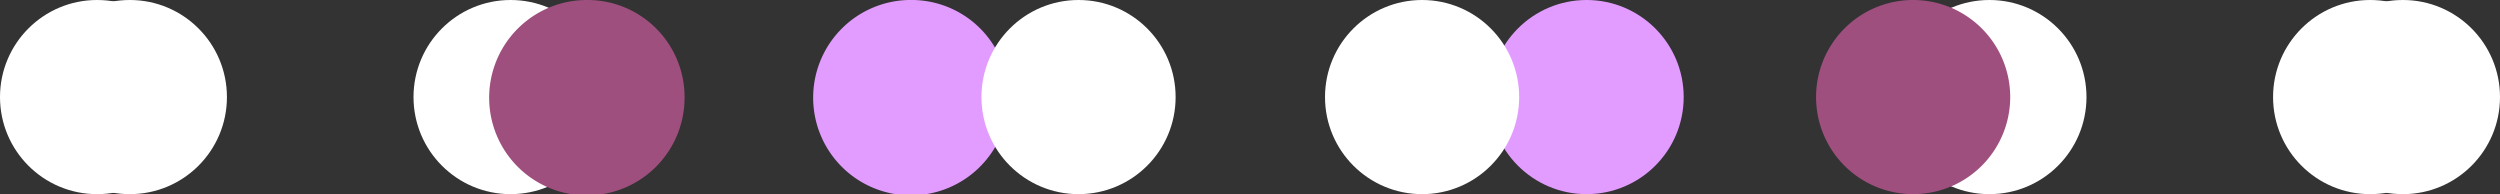 <svg xmlns="http://www.w3.org/2000/svg" viewBox="0 0 39.66 3.08">
  <rect x="0" y="0" width="39.66" height="3.08" fill="#333333" stroke="none"/>
  <defs>
    <style>
      .cls-1 {
        fill: #e29cff;
      }

      .cls-2 {
        fill: #fff;
      }

      .cls-3 {
        fill: #9e4f7e;
      }
    </style>
  </defs>
  <title>資產 9</title>
  <g id="圖層_2" data-name="圖層 2">
    <g id="圖層_1-2" data-name="圖層 1">
      <g>
        <g>
          <path class="cls-1" d="M16,1.54A1.55,1.55,0,1,1,14.49,0,1.54,1.54,0,0,1,16,1.54Z"/>
          <circle class="cls-2" cx="17.11" cy="1.54" r="1.54"/>
          <circle class="cls-1" cx="25.17" cy="1.54" r="1.54"/>
          <circle class="cls-2" cx="22.56" cy="1.54" r="1.54"/>
        </g>
        <g>
          <circle class="cls-2" cx="8.1" cy="1.54" r="1.54"/>
          <path class="cls-3" d="M10.86,1.54A1.55,1.55,0,1,1,9.32,0,1.54,1.54,0,0,1,10.86,1.54Z"/>
          <circle class="cls-2" cx="31.56" cy="1.54" r="1.54"/>
          <path class="cls-3" d="M28.81,1.54A1.54,1.54,0,1,0,30.35,0,1.54,1.54,0,0,0,28.81,1.54Z"/>
        </g>
        <g>
          <circle class="cls-2" cx="1.54" cy="1.54" r="1.54"/>
          <circle class="cls-2" cx="2.06" cy="1.54" r="1.54"/>
          <circle class="cls-2" cx="38.12" cy="1.54" r="1.54"/>
          <circle class="cls-2" cx="37.6" cy="1.54" r="1.54"/>
        </g>
      </g>
    </g>
  </g>
</svg>

